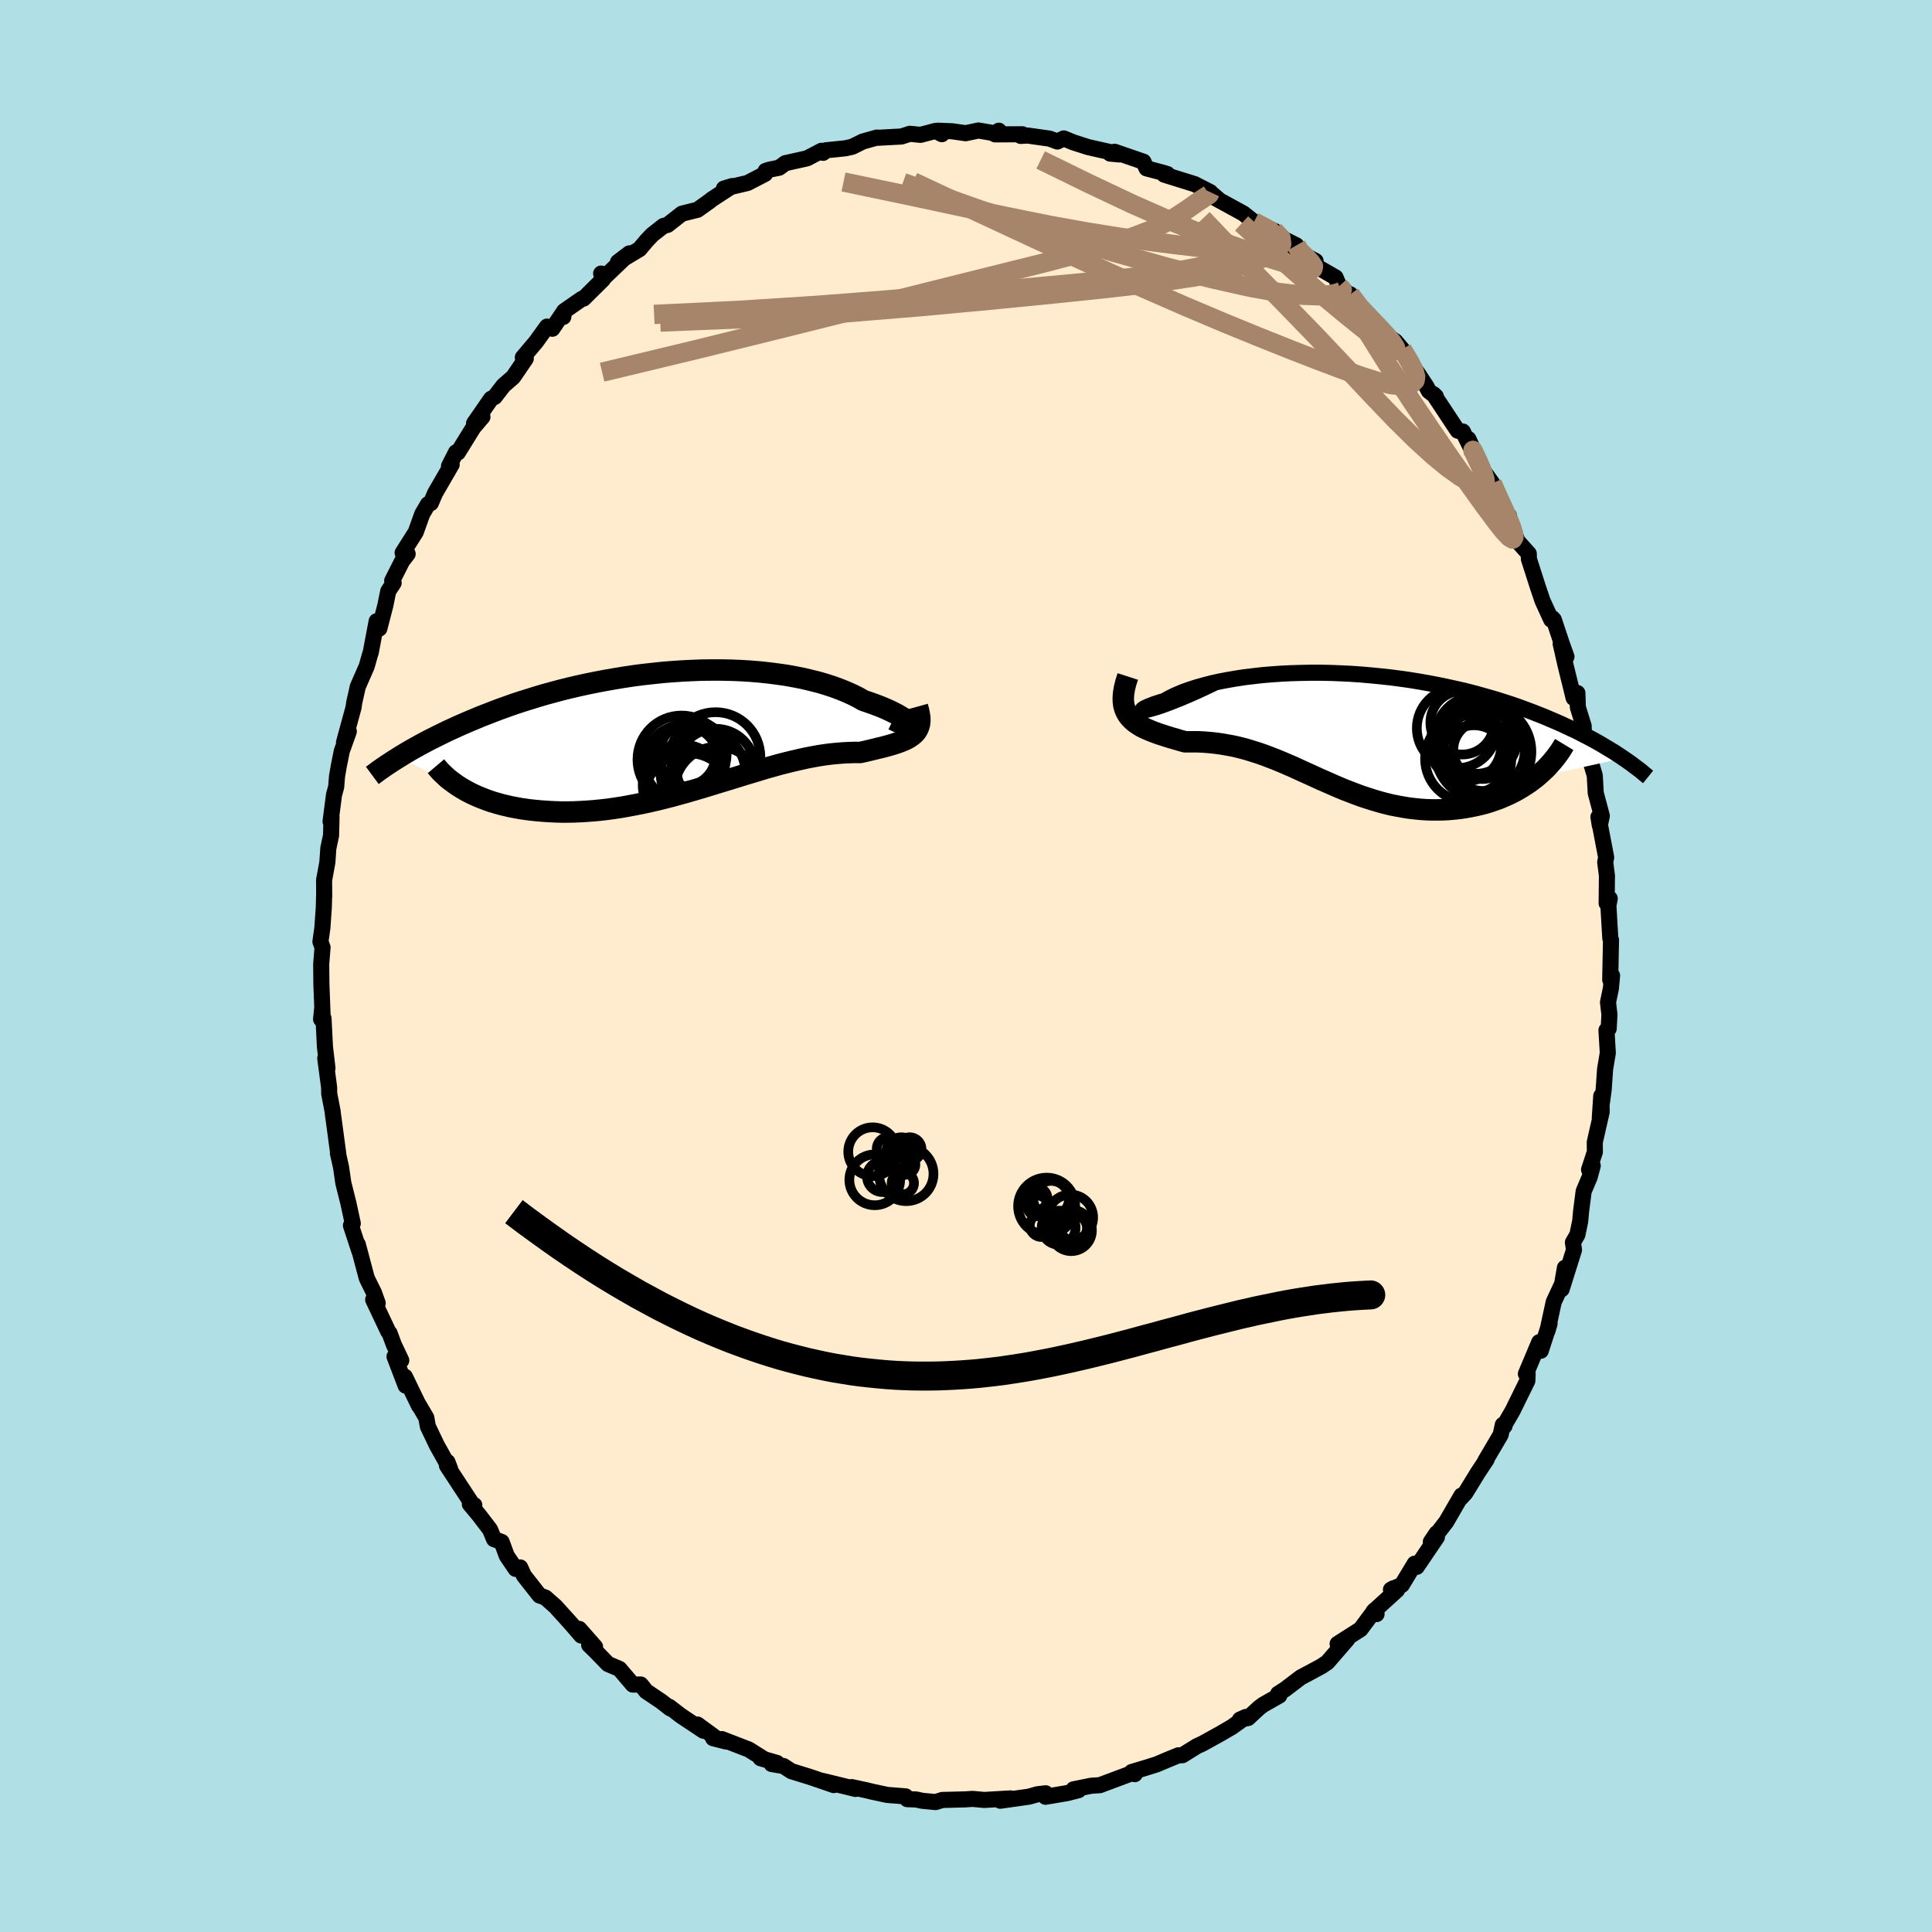 <svg xmlns="http://www.w3.org/2000/svg" width="500" height="500" viewBox="-100 -100 200 200"><defs><clipPath id="c"><path d="m24.45-.87-.07-.1-.1-.11-.15-.12-.18-.14-.22-.15-.25-.15-.29-.17-.33-.17-.36-.18-.39-.18-.42-.18-.45-.18-.48-.18-.51-.18-.54-.18-.54-.31-.58-.29-.62-.28-.66-.27-.7-.26-.73-.24-.77-.23-.8-.2-.83-.2-.86-.17-.88-.16-.91-.13-.93-.12-.95-.1-.97-.08L7-6.34l-.99-.04L5-6.4H3.99l-1.01.01-1.02.04-1.03.05-1.02.07-1.01.08-1.02.11-1 .11-1 .13-.99.15-.97.16-.97.17-.94.18-.94.19-.91.2-.9.21-.88.22-.86.23-.84.23-.81.24-.8.25-.77.24-.76.25-.73.26-.7.25-.69.26-.66.26-.65.25-.62.26-.6.25-.58.25-.57.25-.54.25-.53.24-.51.25-.49.24-.48.24-.46.23-.45.24-.43.23-.41.23-.4.22-.38.22-.37.22-.35.21-.34.21 6.71 3.31.37.21.39.2.4.19.41.18.43.17.44.17.46.16.47.14.49.14.5.12.51.12.53.1.54.1.55.08.56.07.58.06.6.05.61.04.62.03.63.02h.65l.66-.01.68-.03.68-.04.69-.05.71-.07.71-.08.72-.1.72-.11.73-.13.74-.14.75-.15.74-.16.75-.17.76-.19.75-.19.76-.21.76-.21.76-.22.75-.22.76-.23.75-.23.75-.23.75-.23.75-.23.74-.23.73-.22.73-.22.72-.22.72-.2.71-.2.7-.18.7-.17.69-.16.67-.15.67-.13.66-.12.65-.1.63-.08.63-.06.61-.05.6-.03.59-.02.57.01.49-.11.47-.11.46-.11.44-.11.43-.1.41-.11.4-.11.37-.11.36-.12.34-.12.31-.13.3-.13.27-.15.24-.16.22-.17"/></clipPath><clipPath id="b"><path d="m-20.85-2.19-.28.07-.22.04-.15.02h-.1l-.05-.03.01-.04.07-.06.11-.07.17-.08.21-.1.26-.1.3-.12.35-.12.38-.12.43-.13.43-.25.48-.24.53-.24.59-.24.63-.22.68-.22.72-.2.76-.2.8-.18.83-.16.87-.15.9-.14.92-.11.95-.11.96-.08.99-.07 1-.05 1.02-.03 1.02-.02h1.03l1.04.02 1.04.04 1.04.05 1.03.07 1.04.09 1.02.1 1.02.11 1 .13 1 .14.98.16.96.17.95.18.92.19.91.2.89.2.87.22.84.23.82.23.8.23.78.25.75.24.73.25.7.26.68.25.66.26.64.25.61.26.59.25.57.25.56.26.53.25.52.24.49.25.48.25.47.24.44.24.43.24.41.24.4.24.38.23.37.22.35.23.34.22.32.22-9.05 1.99-.38.29-.38.28-.4.26-.41.26-.43.25-.43.23-.45.22-.46.2-.47.2-.48.17-.49.17-.5.15-.51.13-.51.12-.53.1-.53.1-.55.08-.56.06-.56.05-.58.03-.58.01h-.59l-.59-.02-.59-.04-.6-.06-.6-.07-.61-.1-.6-.11-.61-.12-.61-.15-.6-.16-.61-.18-.6-.19-.61-.2-.6-.22-.6-.23-.6-.23-.6-.25-.6-.26-.59-.26-.6-.26-.59-.27-.59-.27-.6-.27-.59-.27-.59-.27-.6-.26-.59-.25-.6-.25-.6-.23-.6-.23-.61-.21-.61-.19-.61-.19-.61-.16-.62-.15-.63-.12-.63-.11-.63-.09-.64-.07-.64-.05-.64-.03h-1.3l-.47-.13-.47-.14-.46-.13-.45-.14-.44-.14-.43-.14-.41-.15-.39-.15-.38-.16-.37-.17-.34-.18-.31-.2-.3-.21-.26-.23-.24-.25"/></clipPath><filter id="a"><feTurbulence baseFrequency=".05" numOctaves="3" result="noise" type="noise"/><feDisplacementMap in="SourceGraphic" in2="noise" scale="2"/></filter></defs><rect width="100%" height="100%" x="-100" y="-100" fill="#B0E0E6"/><path fill="#FFEBCD" stroke="#000" stroke-linejoin="round" stroke-width="1.667" d="m66.69 1.43.19-.44-.12 1.33-.3 1.44.15 1.27-.08 1.46-.23.16.14 2.35-.28 1.67-.15 2.14-.4 2.93.15-2.28.05 1.62-.72 3.16.01 1.01-.6 1.83.38-.4-.32 1.18-.62 1.46-.26 2.02-.1 1.08-.29 1.4-.46.79.11.78-1.28 4.07.34-2.22-.29 1.67-.87 1.87-.65 3 .22-.76-.91 2.81-.16-.89-1.38 3.28.18-.01-.03.73-1.53 3.11-1.05 1.81.22-.25-.18-.11-.22 1.02-1.6 2.72.15-.17-.92 1.39-1.29 2.1-.52.56.12-.3-1.57 2.71-1.6 2.08.6-.89.03.4-2.09 3.08-.21-.33-1.33 2.2-1.13.49.25-.14.39.17-2.46 2.24.33.26-.18-.42-1.48 1.99-2.37 1.51 1.01-.48-2.07 2.39-.61.41-.94.51-1.2.64-1.62 1.23-.73.47.12.19-1.66.94-.44.33-1.13 1.05-.84.16.61-.27-1.43 1.03-1.15.67-1.93 1.07-.57.26-1.49.93-.41.01-1.25.51-.98.42-1.05.33-1.56.47.32.22v-.21l-3.61 1.35-.9.06-1.83.37.52.09-1.17.3-2.25.38-.04-.31.05-.05-.84.1-.88.25-2.97.42 1.05-.24-2.7.16-1.22-.11-.75.05-1.9.05-.48.01-.69.22-1.38-.13-.65-.14-.91-.03-.17-.29-1.9-.15-1.54-.33-.66-.16-1.49-.32.4.19-3.41-.83 1.16.43-2.39-.82-2-.62-.81-.53-1.23-.21.55-.11-1.7-.49.41.12-1.62-1.02-2.79-1.08.47.26-1.38-.35.25-.05-1.87-1.37.61.64-2.31-1.54-1.24-.95.13.19-.95-.74-1.55-1.04-.56-.7-.82.01-1.39-1.63-1.18-.5-1.3-1.34-.65-.63.61.19-1.64-1.86.21.69-1.05-1.22-1.62-1.79-1.04-.92-.61-.22-1.62-2.06-.38-.84-.47.15-.92-1.35-.53-1.44-.79-.29-.41-.99-1.13-1.48-.96-1.15.46.1-.06.14-2.77-4.23.05-.38.28.74-1.38-2.47-.93-1.95-.16-.9-.91-1.55.15.31-1.45-3 .07.92-1.15-3.01.7.4-.78-1.65-.43-1.17-.14-.17-1.56-3.3.47.36-.39-1.08-.69-1.4-.07-.17-.91-3.43.17.72-.88-2.68.19-.21-.45-2.08-.53-2.12-.24-1.65-.32-1.42.04.08-.53-3.94v.05l-.06-.54-.35-1.81-.01-.65-.4-3.02.23 1.03-.26-2.19-.15-2.96-.25.08.12-1.21.03.73-.12-3.18-.02-2.05.14-1.72-.22-.6.2-1.4.15-2.15.04-1.55v.42l-.01-1.69.34-1.85.1-1.45.28-1.32.05-1.95-.1.49.36-2.77.22-.79.09-1.11.17-.99.32-1.61.73-2.04-.5 1.14.99-3.63.07-.5.37-1.65.92-2.1.33-1.17.09-.27.61-3.23.28.76.62-2.4.3-1.47.56-.86-.15-.22 1.03-2.04.57-.74-.52-.11 1.36-2.15.67-1.87.59-1.01.3-.12.44-1.03 1.72-2.97-.28.17.73-1.43.19.03 1.6-2.59.94-1.1-.87.67 1.76-2.54.38-.2.91-1.18 1-.87 1.31-1.92-.31-.11 1.36-1.61 1.15-1.59.55.22 1.09-1.62.04.4.09-.6 1.83-1.27.18-.03 2.01-1.99-.19-.6.16.55 2.76-2.64-1.18.9 2.23-1.34.74-.88.59-.62 1.15-.9.43-.11 1.48-1.16 1.4-.35.21-.05 1.25-.89.26-.21 2.09-1.36-.86.26 2.45-.58 1.81-.94.06-.31.41-.13.99-.2.64-.47 2.25-.5 1.49-.78.17.21.28-.26 2.03-.21.71-.16 1.09-.54 1.46-.41-.06.03 2.6-.14.87-.28 1.1.11 1.56-.41.65.34-.42-.36 1.49.06 1.39.2 1.33-.28 2.3.39-.19-.37-.39.38 2.83-.01-.18.17.71-.04 2.28.32.81.3.66-.32 1 .41 1.53.49 2.26.51.01.16.98.09-.52-.28 2.99 1.03.32.69 1.67.44.49.15-.33.06 3.15.98 1.62.83.09.34.11-.14.65.56-.31-.13 2.89 1.58 1.09.87 2.02 1.07-.63-.43.68.26 1.1.92 1.22.61-.25.44 2.24 1.18-.55.19 2.62 1.51.37.91.59.47.54.5.02-.13.91 1.57 1.02.56 1.36 1.82 1.38.91.7.83 1.09 1.77.47.63.94 1.43.27.5.72.55-.24-.23 2.34 3.54.17.24.52.08 1.12 2.27-.54-1.49 1.11 2.42.03.31 1.33 1.85.38.85 1.01 2.54.33-.04.09.56.79 2.07 1.18 1.31.01.54.95 2.97.47 1.38.89 1.94.11-.17.16.17.83 2.49.48 1.34-.6-1.34.51 2.25.83 3.36.39-.51.05 1.48.6 1.94.03 1.57.29.59.38.89-.13.1.58 1.98.1 1.8.63 2.37-.21.98-.14-.87.8 4.19-.1.49.18 1.41-.03 2.85.32-.49-.14.71.09 1.56.11 1.86.07.15-.08 4.13.19-.44" filter="url(#a)"/><path fill="#fff" d="m-20.85-2.19-.28.07-.22.04-.15.02h-.1l-.05-.03.01-.04.07-.06.11-.07.17-.08.21-.1.26-.1.3-.12.35-.12.38-.12.43-.13.43-.25.48-.24.53-.24.59-.24.63-.22.68-.22.72-.2.76-.2.8-.18.83-.16.87-.15.9-.14.92-.11.95-.11.96-.08.99-.07 1-.05 1.02-.03 1.02-.02h1.03l1.04.02 1.04.04 1.04.05 1.03.07 1.04.09 1.02.1 1.02.11 1 .13 1 .14.98.16.96.17.95.18.92.19.91.2.89.2.87.22.84.23.82.23.8.23.78.25.75.24.73.25.7.26.68.25.66.26.64.25.61.26.59.25.57.25.56.26.53.25.52.24.49.25.48.25.47.24.44.24.43.24.41.24.4.24.38.23.37.22.35.23.34.22.32.22-9.05 1.99-.38.29-.38.28-.4.26-.41.26-.43.25-.43.23-.45.22-.46.2-.47.2-.48.17-.49.17-.5.15-.51.13-.51.12-.53.1-.53.1-.55.08-.56.06-.56.05-.58.03-.58.01h-.59l-.59-.02-.59-.04-.6-.06-.6-.07-.61-.1-.6-.11-.61-.12-.61-.15-.6-.16-.61-.18-.6-.19-.61-.2-.6-.22-.6-.23-.6-.23-.6-.25-.6-.26-.59-.26-.6-.26-.59-.27-.59-.27-.6-.27-.59-.27-.59-.27-.6-.26-.59-.25-.6-.25-.6-.23-.6-.23-.61-.21-.61-.19-.61-.19-.61-.16-.62-.15-.63-.12-.63-.11-.63-.09-.64-.07-.64-.05-.64-.03h-1.3l-.47-.13-.47-.14-.46-.13-.45-.14-.44-.14-.43-.14-.41-.15-.39-.15-.38-.16-.37-.17-.34-.18-.31-.2-.3-.21-.26-.23-.24-.25" filter="url(#a)" transform="translate(39.93 -24.42)"/><path fill="#fff" d="m24.45-.87-.07-.1-.1-.11-.15-.12-.18-.14-.22-.15-.25-.15-.29-.17-.33-.17-.36-.18-.39-.18-.42-.18-.45-.18-.48-.18-.51-.18-.54-.18-.54-.31-.58-.29-.62-.28-.66-.27-.7-.26-.73-.24-.77-.23-.8-.2-.83-.2-.86-.17-.88-.16-.91-.13-.93-.12-.95-.1-.97-.08L7-6.34l-.99-.04L5-6.4H3.99l-1.01.01-1.02.04-1.03.05-1.02.07-1.01.08-1.02.11-1 .11-1 .13-.99.15-.97.16-.97.17-.94.18-.94.19-.91.2-.9.21-.88.22-.86.23-.84.23-.81.24-.8.25-.77.24-.76.25-.73.26-.7.25-.69.26-.66.26-.65.25-.62.26-.6.25-.58.25-.57.25-.54.25-.53.24-.51.25-.49.24-.48.24-.46.23-.45.24-.43.23-.41.23-.4.22-.38.22-.37.22-.35.21-.34.21 6.71 3.31.37.21.39.2.4.19.41.18.43.17.44.17.46.16.47.14.49.14.5.12.51.12.53.1.54.1.55.08.56.07.58.06.6.05.61.04.62.03.63.02h.65l.66-.01.68-.03.68-.04.69-.05.71-.07.71-.08.72-.1.72-.11.73-.13.74-.14.75-.15.74-.16.75-.17.76-.19.75-.19.76-.21.76-.21.76-.22.75-.22.76-.23.75-.23.75-.23.75-.23.75-.23.74-.23.73-.22.73-.22.72-.22.72-.2.71-.2.7-.18.7-.17.69-.16.67-.15.67-.13.66-.12.65-.1.63-.08.63-.06.61-.05.6-.03.59-.02.57.01.49-.11.47-.11.46-.11.44-.11.43-.1.41-.11.4-.11.37-.11.36-.12.34-.12.31-.13.3-.13.27-.15.24-.16.22-.17" filter="url(#a)" transform="translate(-30.32 -24.24)"/><g fill="none" stroke="#000" transform="translate(39.93 -24.42)"><path stroke-linejoin="round" stroke-width="1.667" d="m-14.28-4.86-.99.47-.91.42-.84.37-.76.32-.68.27-.62.24-.54.2-.48.16-.4.12-.35.1-.28.07-.22.04-.15.02h-.1l-.05-.03.01-.04.07-.06.11-.07.17-.08.21-.1.26-.1.3-.12.35-.12.38-.12.43-.13.43-.25.48-.24.53-.24.59-.24.63-.22.68-.22.72-.2.76-.2.8-.18.83-.16.87-.15.9-.14.92-.11.95-.11.96-.08.99-.07 1-.05 1.02-.03 1.02-.02h1.03l1.04.02 1.04.04 1.04.05 1.03.07 1.04.09 1.02.1 1.02.11 1 .13 1 .14.98.16.96.17.95.18.92.19.91.2.89.2.87.22.84.23.82.23.8.23.78.25.75.24.73.25.7.26.68.25.66.26.64.25.61.26.59.25.57.25.56.26.53.25.52.24.49.25.48.25.47.24.44.24.43.24.41.24.4.24.38.23.37.22.35.23.34.22.32.22.31.21.3.21.28.2.27.21.26.19.25.19.24.19.22.19.22.18.21.17" filter="url(#a)"/><path stroke-linejoin="round" stroke-width="2.222" d="m-23.18-5.55-.2.62-.14.56-.09.52-.04.47.01.43.05.39.1.36.14.32.17.3.21.27.24.25.26.23.3.21.31.2.34.18.37.17.38.16.39.15.41.15.43.14.44.14.45.14.46.13.47.14.47.13h1.3l.64.03.64.05.64.07.63.09.63.11.63.12.62.15.61.16.61.19.61.19.61.21.6.23.6.23.6.25.59.25.6.26.59.27.59.27.6.27.59.27.59.27.6.26.59.26.6.26.6.25.6.23.6.23.6.22.61.2.6.19.61.18.6.16.61.15.61.12.6.11.61.1.6.07.6.06.59.04.59.02h.59l.58-.01.58-.03.56-.05.56-.06.55-.08.53-.1.53-.1.51-.12.51-.13.5-.15.49-.17.48-.17.47-.2.46-.2.45-.22.43-.23.43-.25.41-.26.4-.26.38-.28.38-.29.35-.3.35-.32.33-.31.31-.33.3-.34.29-.35.27-.35.26-.36.24-.37.23-.38" filter="url(#a)"/><circle cx="12.912" cy=".723" r="4.256" clip-path="url(#b)" filter="url(#a)"/><circle cx="13.527" cy="2.048" r="3.014" clip-path="url(#b)" filter="url(#a)"/><circle cx="12.057" cy="2.968" r="4.464" clip-path="url(#b)" filter="url(#a)"/><circle cx="11.787" cy="1.613" r="3.69" clip-path="url(#b)" filter="url(#a)"/><circle cx="11.437" cy="-.767" r="3.296" clip-path="url(#b)" filter="url(#a)"/><circle cx="10.882" cy="-.197" r="4.142" clip-path="url(#b)" filter="url(#a)"/><circle cx="12.657" cy="2.998" r="3.498" clip-path="url(#b)" filter="url(#a)"/><circle cx="13.622" cy="2.238" r="4.976" clip-path="url(#b)" filter="url(#a)"/><circle cx="13.707" cy="2.103" r="4.206" clip-path="url(#b)" filter="url(#a)"/><circle cx="12.882" cy=".878" r="3.646" clip-path="url(#b)" filter="url(#a)"/></g><g fill="none" stroke="#000" transform="translate(-30.32 -24.24)"><path stroke-linejoin="round" stroke-width="2.222" d="m22.78-1.26.37.18.32.14.27.11.23.08.19.04.14.02.1-.02.06-.03.01-.06-.02-.07-.07-.1-.1-.11-.15-.12-.18-.14-.22-.15-.25-.15-.29-.17-.33-.17-.36-.18-.39-.18-.42-.18-.45-.18-.48-.18-.51-.18-.54-.18-.54-.31-.58-.29-.62-.28-.66-.27-.7-.26-.73-.24-.77-.23-.8-.2-.83-.2-.86-.17-.88-.16-.91-.13-.93-.12-.95-.1-.97-.08L7-6.34l-.99-.04L5-6.4H3.99l-1.01.01-1.02.04-1.03.05-1.02.07-1.01.08-1.02.11-1 .11-1 .13-.99.15-.97.16-.97.17-.94.18-.94.19-.91.2-.9.21-.88.22-.86.23-.84.23-.81.24-.8.25-.77.24-.76.25-.73.26-.7.25-.69.26-.66.26-.65.25-.62.26-.6.25-.58.25-.57.25-.54.25-.53.24-.51.25-.49.24-.48.24-.46.23-.45.24-.43.23-.41.23-.4.22-.38.22-.37.22-.35.21-.34.21-.33.21-.32.2-.3.2-.29.19-.28.19-.26.18-.26.18-.24.18-.23.17-.23.17" filter="url(#a)"/><path stroke-linejoin="round" stroke-width="2.222" d="m25.29-2.61.12.43.08.39.05.35v.32l-.03.3-.07.26-.1.24-.13.23-.16.2-.19.18-.22.17-.24.16-.27.15-.3.13-.31.13-.34.12-.36.12-.37.11-.4.11-.41.11-.43.1-.44.11-.46.11-.47.11-.49.11-.57-.01-.59.02-.6.03-.61.05-.63.06-.63.08-.65.1-.66.12-.67.13-.67.15-.69.16-.7.17-.7.18-.71.2-.72.2-.72.22-.73.22-.73.22-.74.23-.75.23-.75.23-.75.23-.75.23-.76.23-.75.22-.76.22-.76.21-.76.21-.75.19-.76.19-.75.17-.74.16-.75.15-.74.14-.73.13-.72.11-.72.1-.71.08-.71.07-.69.05-.68.04-.68.03-.66.01h-.65l-.63-.02-.62-.03-.61-.04-.6-.05-.58-.06-.56-.07-.55-.08-.54-.1-.53-.1-.51-.12-.5-.12-.49-.14-.47-.14-.46-.16-.44-.17-.43-.17-.41-.18-.4-.19-.39-.2-.37-.21-.35-.21-.34-.22-.32-.23-.31-.23-.3-.23-.27-.25-.27-.25-.25-.25-.23-.26-.22-.26" filter="url(#a)"/><circle cx="1.026" cy="5.507" r="4.174" clip-path="url(#c)" filter="url(#a)"/><circle cx="1.606" cy="6.767" r="4.56" clip-path="url(#c)" filter="url(#a)"/><circle cx="2.066" cy="2.342" r="3.476" clip-path="url(#c)" filter="url(#a)"/><circle cx="4.406" cy="3.752" r="4.07" clip-path="url(#c)" filter="url(#a)"/><circle cx="1.186" cy="2.387" r="3.228" clip-path="url(#c)" filter="url(#a)"/><circle cx=".871" cy="2.872" r="4.56" clip-path="url(#c)" filter="url(#a)"/><circle cx=".951" cy="3.237" r="3.904" clip-path="url(#c)" filter="url(#a)"/><circle cx="3.096" cy="4.257" r="4.396" clip-path="url(#c)" filter="url(#a)"/><circle cx="4.396" cy="2.602" r="4.636" clip-path="url(#c)" filter="url(#a)"/><circle cx="4.626" cy="6.007" r="4.476" clip-path="url(#c)" filter="url(#a)"/></g><g fill="none" stroke="#A7856A" stroke-linejoin="round" stroke-width="2"><path d="m54.48-49.97.5 1.14.5 1.1.4.87.33.75.27.68.19.61.05.44-.12.19-.34-.19-.61-.64-.89-1.14-1.2-1.62-1.5-2.09-1.76-2.5-1.99-2.89-2.18-3.23-2.37-3.62-2.62-4.19m-9.26-9.83.73.76.07.64-.55.64-1.11.68-1.72.7-2.41.7-3.18.67-4.01.6-4.85.57-5.67.59-6.48.64-7.31.68-8.14.67-8.98.53-9.92.4" filter="url(#a)"/><path d="m31.83-75.96-.3-.14-.04.25-.16.46-.48.53-.87.58-1.29.6-1.75.61-2.28.59-2.85.56-3.48.51-4.09.46-4.71.45-5.28.48-5.87.51-6.5.55-7.23.56-8.06.52-8.88.43" filter="url(#a)"/><path d="m29.81-77.03 1.12.58.42.24.3.26.25.33.13.37-.02.37-.19.34-.43.28-.7.21-1.03.09-1.39-.03-1.76-.13-2.12-.23-2.44-.29-2.77-.35-3.12-.43-3.5-.56-3.94-.71-4.41-.89-4.96-1.06-5.61-1.2-6.32-1.32" filter="url(#a)"/><path d="m45.15-63.84.79 1.32.44.88.17.61-.06.41-.28.29-.47.19-.71.07-1.01-.11-1.37-.32-1.73-.55-2.11-.75-2.45-.93-2.81-1.09-3.2-1.28-3.62-1.48-4.11-1.74-4.64-2.03-5.14-2.32-5.63-2.58-6.1-2.84-6.59-3.09" filter="url(#a)"/><path d="m38.63-70.37.32.35-.11.2-.46.17-.79.17-1.17.1-1.69-.06-2.32-.28-3.06-.55-3.86-.87-4.7-1.2-5.57-1.57-6.46-1.97-7.3-2.4-7.99-2.82" filter="url(#a)"/><path d="m52.55-53.06-.07-.32.31.65.39.84.33.82.21.68.04.47-.14.25-.32.05-.5-.15-.71-.34-.96-.58-1.22-.87-1.52-1.24-1.81-1.65-2.09-2.06-2.36-2.46-2.69-2.86-3.09-3.27-3.6-3.71-4.04-4.12-4.21-4.43m15.28 7.83.92 1.24 1 1.07.97 1.01.83.89.6.73.35.55.08.3-.18.05-.44-.22-.69-.47-.96-.72-1.29-1-1.69-1.36-2.17-1.8-2.62-2.24-2.91-2.58-3.05-2.79" filter="url(#a)"/><path d="m34.2-74.6.32.56.63.61.53.56.29.44-.06.26-.47.03-.88-.19-1.23-.34-1.59-.49-1.94-.64-2.36-.83-2.83-1.08-3.37-1.39-3.93-1.73-4.47-2.11-5.11-2.5" filter="url(#a)"/><path d="m25.29-80.11-.12.25-.48.31-.79.52-1.09.77-1.51.98-2.1 1.07-2.87 1.1-3.71 1.13-4.56 1.2-5.42 1.35-6.24 1.56-7.1 1.78-8 2-8.95 2.21-10.02 2.41" filter="url(#a)"/></g><g fill="none" stroke="#000"><circle cx="10.794" cy="26.028" r="2.366" filter="url(#a)"/><circle cx="9.59" cy="27.084" r="1.756" filter="url(#a)"/><circle cx="7.226" cy="24.088" r="1.216" filter="url(#a)"/><circle cx="10.894" cy="27.376" r="2.14" filter="url(#a)"/><circle cx="7.806" cy="26.852" r="1.2" filter="url(#a)"/><circle cx="8.814" cy="24.092" r="1.85" filter="url(#a)"/><circle cx="7.386" cy="24.824" r="1.07" filter="url(#a)"/><circle cx="8.35" cy="24.864" r="2.956" filter="url(#a)"/><circle cx="10.766" cy="27.036" r="1.854" filter="url(#a)"/><circle cx="11.162" cy="27.124" r="1.36" filter="url(#a)"/><circle cx="-8.646" cy="21.8" r="1.602" filter="url(#a)"/><circle cx="-8.062" cy="18.896" r="1.174" filter="url(#a)"/><circle cx="-5.83" cy="18.952" r="1.224" filter="url(#a)"/><circle cx="-6.83" cy="20.528" r="1.192" filter="url(#a)"/><circle cx="-9.446" cy="22.136" r="2.63" filter="url(#a)"/><circle cx="-6.694" cy="19.3" r="1.57" filter="url(#a)"/><circle cx="-6.306" cy="20.544" r="1.07" filter="url(#a)"/><circle cx="-6.542" cy="22.48" r="1.158" filter="url(#a)"/><circle cx="-6.19" cy="21.516" r="2.826" filter="url(#a)"/><circle cx="-9.666" cy="19.224" r="2.524" filter="url(#a)"/></g><path fill="#D77F8C" stroke="#000" stroke-linejoin="round" stroke-width="3" d="m-46.8 25.43 1.23.93 1.23.9 1.21.87 1.19.84 1.19.81 1.17.78 1.16.75 1.15.72 1.14.69 1.13.66 1.11.64 1.11.6 1.09.59 1.09.55 1.07.53 1.07.51 1.05.48 1.04.45 1.04.43 1.02.41 1.02.38 1 .36 1 .34.99.32.98.3.97.27.96.25.96.24.94.21.94.2.93.18.93.15.91.15.91.12.9.1.9.09.89.08.88.06.87.04.87.03.87.01h.86l.85-.01.85-.03.84-.04.84-.05.83-.06.82-.07.83-.09.82-.09.81-.1.81-.12.8-.12.81-.13.8-.14.79-.15.79-.15.79-.16.79-.17.78-.17.78-.18.78-.18.78-.19.77-.19.77-.19.78-.2.76-.2.77-.2.77-.21.77-.21.76-.2.76-.21.77-.21.76-.2.77-.21.76-.21.76-.2.77-.2.76-.2.77-.19.76-.19.77-.19.77-.19.77-.17.77-.18.77-.16.78-.16.77-.16.78-.15.78-.14.79-.13.78-.12.79-.12.8-.1.79-.1.8-.08.81-.08.8-.06.81-.05.82-.04-.82.04-.81.05-.8.06-.81.08-.8.08-.79.1-.8.1-.79.12-.78.12-.79.13-.78.14-.78.15-.77.16-.78.16-.77.16-.77.18-.77.17-.77.19-.77.19-.76.19-.77.19-.76.2-.77.2-.76.2-.76.21-.77.21-.76.2-.77.21-.76.21-.77.2-.76.21-.77.21-.77.2-.76.2-.78.2-.77.19-.77.19-.78.19-.78.18-.78.18-.78.17-.79.17-.79.16-.79.15-.79.15-.8.14-.81.13-.8.12-.81.12-.82.1-.81.09-.83.09-.82.07-.83.06-.84.05-.84.04-.85.03-.85.01h-.86l-.87-.01-.87-.03-.87-.04-.88-.06-.89-.08-.9-.09-.9-.1-.91-.12-.91-.15-.93-.15-.93-.18-.94-.2-.94-.21-.96-.24-.96-.25-.97-.27-.98-.3-.99-.32-1-.34-1-.36-1.02-.38-1.02-.41-1.04-.43-1.04-.45-1.05-.48-1.07-.51-1.07-.53-1.09-.55-1.09-.59-1.11-.6-1.11-.64-1.13-.66-1.14-.69-1.15-.72-1.16-.75-1.17-.78-1.19-.81-1.19-.84-1.21-.87-1.23-.9" filter="url(#a)"/></svg>